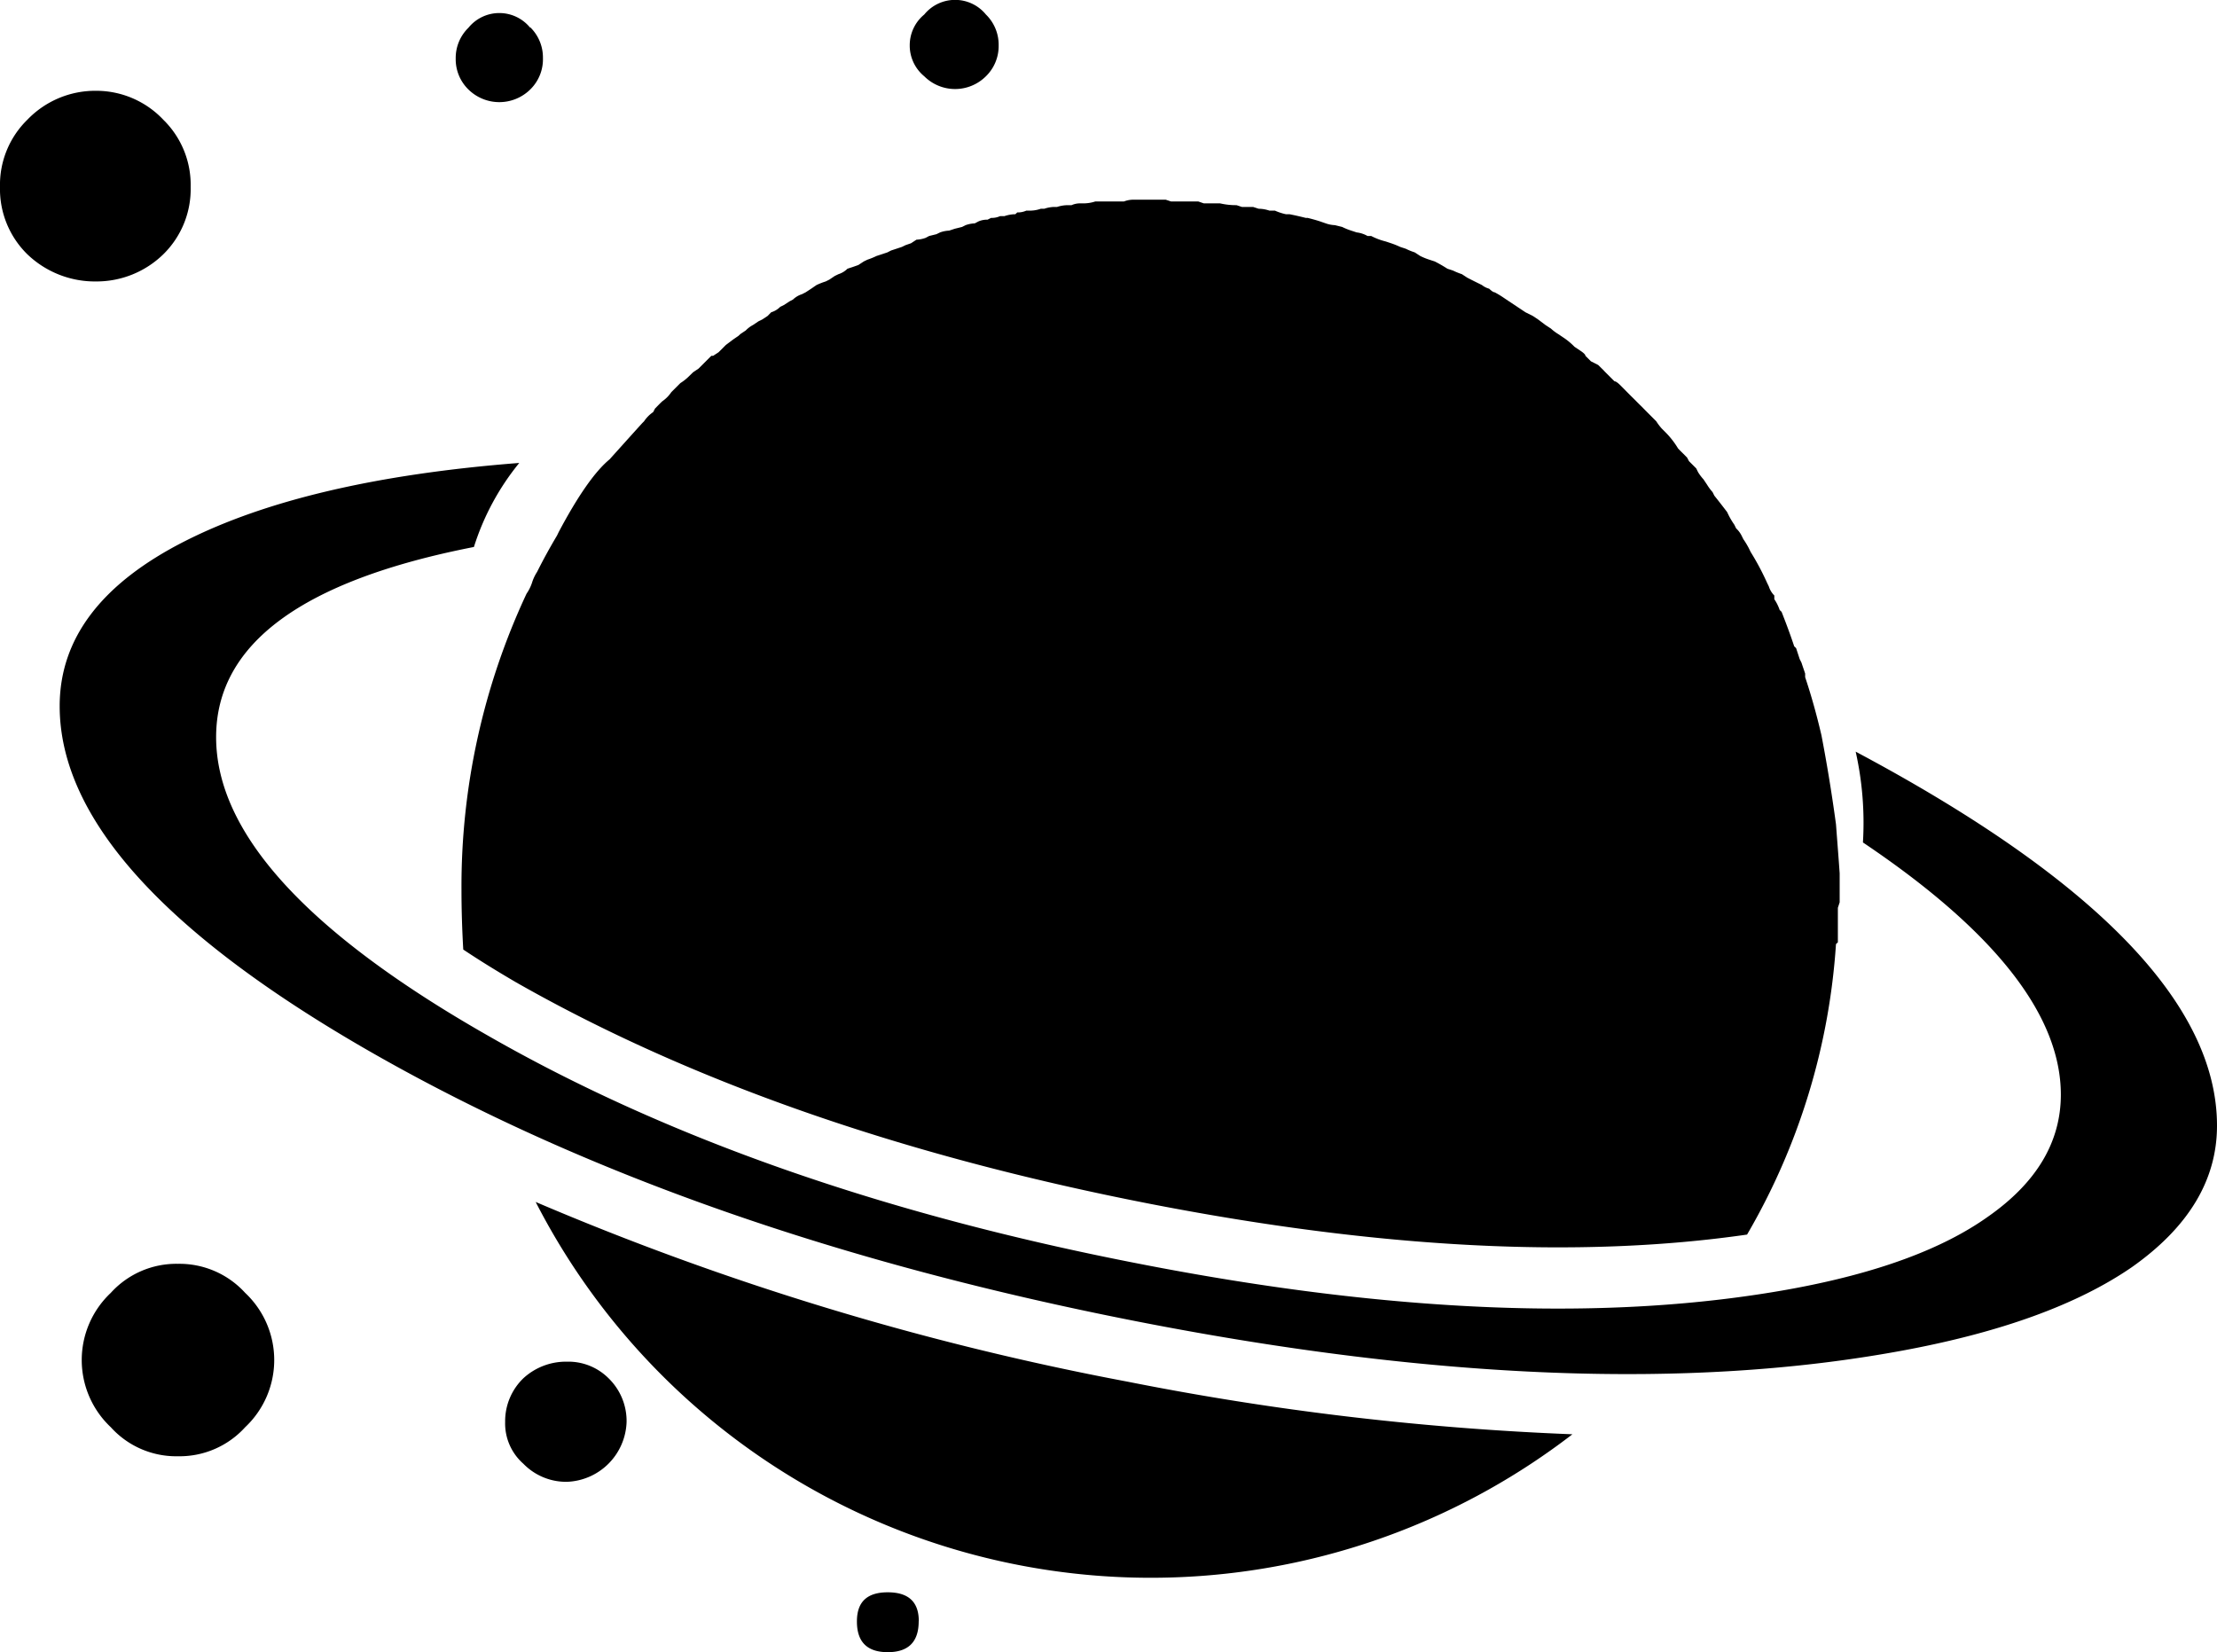 <svg xmlns="http://www.w3.org/2000/svg" viewBox="0 0 222.91 166.13"><g id="Layer_2" data-name="Layer 2"><g id="Layer_1-2" data-name="Layer 1"><path d="M16.43,12.05a9.15,9.15,0,0,1,2.74,6.75,9.18,9.18,0,0,1-2.74,6.76A9.61,9.61,0,0,1,9.68,28.3a9.81,9.81,0,0,1-6.94-2.74A9.18,9.18,0,0,1,0,18.8a9.15,9.15,0,0,1,2.74-6.75A9.46,9.46,0,0,1,9.68,9.13,9.27,9.27,0,0,1,16.43,12.05ZM222.91,113.19q0,8.2-8.58,14.24-8.22,5.65-23.18,8.4-31.77,5.85-76.68-2.93T37.79,106.07Q6,88,6,71,6,60.79,18.62,54.4q12.22-6.19,33.59-7.85A25.47,25.47,0,0,0,47.65,55Q21.73,60.07,21.73,74.12q0,14.41,27.2,29.94,27,15.51,65.54,23,38.34,7.5,65.54,2.56,13-2.37,19.9-7.3,7.29-5.11,7.3-12.24,0-12-19.9-25.37a32.72,32.72,0,0,0-.73-9.13Q222.91,94.93,222.91,113.19ZM24.65,130a9.27,9.27,0,0,1,0,13.51,8.9,8.9,0,0,1-6.76,2.92,8.86,8.86,0,0,1-6.75-2.92,9.27,9.27,0,0,1,0-13.51,8.89,8.89,0,0,1,6.75-2.92A8.93,8.93,0,0,1,24.65,130ZM53.31,2.74a4.24,4.24,0,0,1,1.28,3.1A4.24,4.24,0,0,1,53.31,9,4.43,4.43,0,0,1,47.1,9a4.24,4.24,0,0,1-1.28-3.11,4.24,4.24,0,0,1,1.28-3.1,4,4,0,0,1,6.21,0Zm62.25,17.34h1.65l.54.18h2.74l.55.19h1.64a7,7,0,0,0,1.65.18l.54.18H126l.55.18a3.47,3.47,0,0,1,1.09.19h.55a5.62,5.62,0,0,0,1.1.36h.36c.61.12,1.16.25,1.64.37h.19c.48.12.91.24,1.27.36l.55.19a3.07,3.07,0,0,0,.92.18l.73.18a6.52,6.52,0,0,0,.91.37l.55.18a2.85,2.85,0,0,1,1.09.36h.37a6.5,6.5,0,0,0,1.46.55l.54.18a9.17,9.17,0,0,1,.92.37l.55.18a6.52,6.52,0,0,0,.91.37l.55.36a6.52,6.52,0,0,0,.91.37l.55.18a14,14,0,0,1,1.27.73l.55.18a7.72,7.72,0,0,0,.91.37l.55.36.73.37.73.36a2,2,0,0,0,.73.37c.25.24.43.36.55.36a9.16,9.16,0,0,1,.91.55l.55.37,1.1.73.54.36.74.37.54.36.73.55.55.36a4.71,4.71,0,0,0,.73.55l.55.37a6.74,6.74,0,0,1,1.09.91l.55.37c.37.24.55.42.55.54l.55.55.73.37.55.54c.11.13.3.31.54.55l.55.55c.12,0,.3.12.55.36l1.09,1.1c.37.36.49.49.37.36.24.25.48.49.73.73l.36.37.73.73.37.37a5.47,5.47,0,0,0,.55.73l.36.36a8.51,8.51,0,0,1,1.28,1.64l.18.19c.12.12.37.36.73.73l.19.36.73.73.18.37a4.71,4.71,0,0,0,.55.73l.36.54a5.11,5.11,0,0,0,.55.74l.18.36c.49.61.91,1.16,1.28,1.64l.18.37a7.56,7.56,0,0,0,.55.91l.18.37a2.55,2.55,0,0,1,.55.73l.18.36a8.44,8.44,0,0,1,.55.91l.18.37a26.11,26.11,0,0,1,1.65,3.1l.18.37a2.21,2.21,0,0,0,.55.91v.37a4.6,4.6,0,0,1,.54,1.09l.19.18c.48,1.22.91,2.38,1.27,3.47l.19.18.36,1.1.18.36c.12.37.25.73.37,1.1v.36q.92,2.75,1.64,5.85c.49,2.55,1,5.54,1.46,8.94.12,1.58.25,3.23.37,4.93v2.92l-.18.55v3.47l-.19.18a66.6,66.6,0,0,1-8.94,29.21q-25.38,3.66-60.07-3.1-37.43-7.31-63.71-22.27c-1.71-1-3.47-2.07-5.3-3.29q-.18-3.11-.18-6A69.42,69.42,0,0,1,52.94,59.7a4.35,4.35,0,0,0,.55-1.1A4.3,4.3,0,0,1,54,57.51c.61-1.22,1.28-2.44,2-3.65l.18-.37q2.91-5.48,5.11-7.3c1.1-1.22,2.19-2.44,3.29-3.65l.18-.18a3.32,3.32,0,0,1,.91-.92l.19-.36.54-.55.19-.18a3.46,3.46,0,0,0,.91-.92l.18-.18.55-.55.18-.18a5.09,5.09,0,0,0,.91-.73l.37-.36.55-.37.18-.18.55-.55.55-.55h.18l.55-.36.18-.18.55-.55.73-.55.54-.37.19-.18.54-.36a2.85,2.85,0,0,1,.73-.55l.55-.37.37-.18.55-.36.36-.37a2.14,2.14,0,0,0,.91-.55l.37-.18.55-.36.36-.19a2.3,2.3,0,0,1,.91-.54l.37-.19.55-.36.54-.37a7.39,7.39,0,0,1,.92-.36l.36-.18.55-.37.37-.18a2.27,2.27,0,0,0,.91-.55l.55-.18.54-.19.55-.36.37-.18a7.72,7.72,0,0,0,.91-.37l.55-.18.54-.18.37-.19,1.09-.36.37-.18.55-.19.55-.36a3.07,3.07,0,0,0,.91-.18l.36-.19.73-.18.37-.18a3,3,0,0,1,.91-.18L96,23l.73-.18.36-.18a3.07,3.07,0,0,1,.92-.18l.36-.19a2.1,2.1,0,0,1,.92-.18l.36-.18a2,2,0,0,0,.91-.18H101a3.47,3.47,0,0,1,1.09-.19l.19-.18a2.08,2.08,0,0,0,.91-.18h.36a3.27,3.27,0,0,0,1.1-.19H105a3.42,3.42,0,0,1,.92-.18h.36a3.52,3.52,0,0,1,1.1-.18h.36a2.1,2.1,0,0,1,.92-.18h.18a3.87,3.87,0,0,0,1.28-.19H113a2.72,2.72,0,0,1,1.09-.18h1.46ZM61.16,138.56A6,6,0,0,1,63,143a6.23,6.23,0,0,1-6,6,6,6,0,0,1-4.38-1.82,5.39,5.39,0,0,1-1.83-4.2,6,6,0,0,1,1.83-4.39A6.32,6.32,0,0,1,57,136.92,5.72,5.72,0,0,1,61.16,138.56Zm52.21.37a286.37,286.37,0,0,1-59.51-18.07A69.5,69.5,0,0,0,158.1,144.22,287.11,287.11,0,0,1,113.37,138.93Zm-21,24.1q0,3.1-3.11,3.1t-3.1-3.1c0-1.94,1-2.92,3.1-2.92S92.38,161.09,92.38,163ZM99.13,1.46a4.24,4.24,0,0,1,1.28,3.1,4.24,4.24,0,0,1-1.28,3.11,4.39,4.39,0,0,1-6.2,0,4,4,0,0,1-1.46-3.11,4,4,0,0,1,1.46-3.1,4,4,0,0,1,6.2,0Z"/></g></g></svg>
